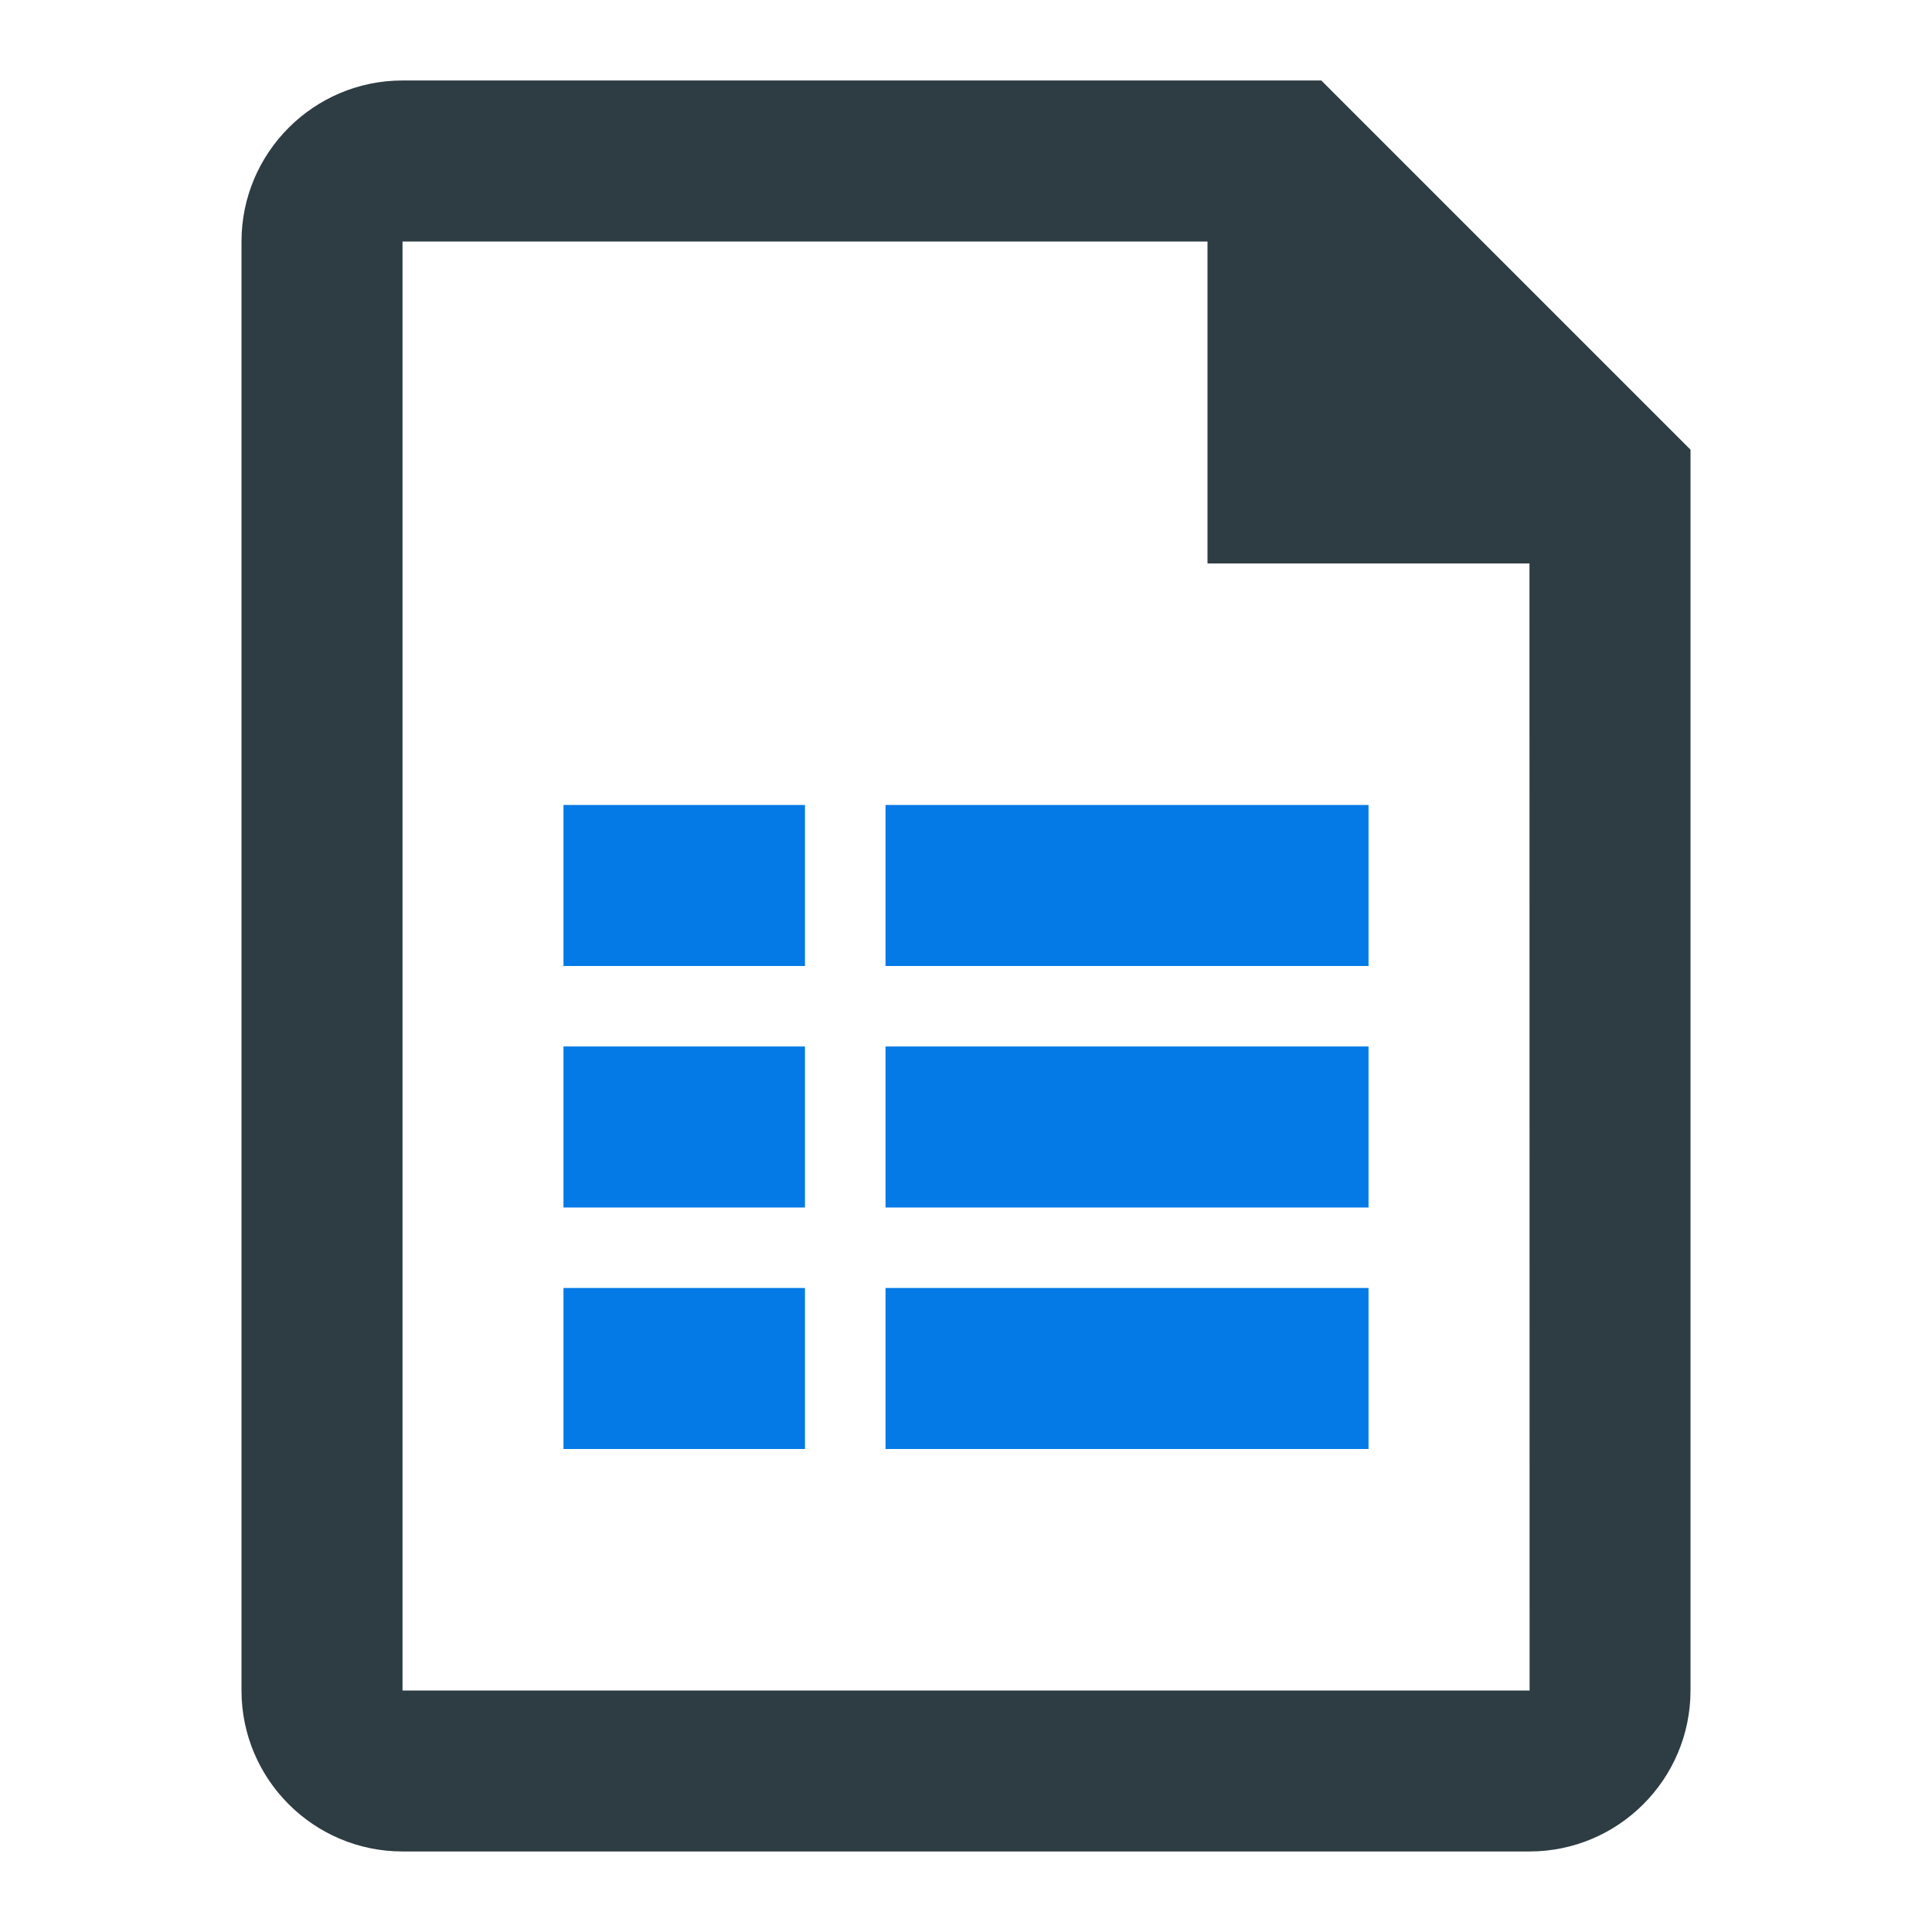 <svg xmlns="http://www.w3.org/2000/svg" width="32" height="32" viewBox="0 0 32 32">
    <g fill="none" fill-rule="evenodd">
        <g>
            <g>
                <g>
                    <g>
                        <g>
                            <path d="M0 0L32 0 32 32 0 32z" transform="translate(-1026 -438) translate(353 310) translate(648) translate(0 128) translate(25)"/>
                            <g fill-rule="nonzero">
                                <path fill="#047AE6" d="M5.333 12L9.333 12 9.333 14.667 5.333 14.667zM10.667 12L18.667 12 18.667 14.667 10.667 14.667zM5.333 16L9.333 16 9.333 18.667 5.333 18.667zM5.333 20L9.333 20 9.333 22.667 5.333 22.667zM10.667 16L18.667 16 18.667 18.667 10.667 18.667zM10.667 20L18.667 20 18.667 22.667 10.667 22.667z" transform="translate(-1026 -438) translate(353 310) translate(648) translate(0 128) translate(25) translate(4 1.333)"/>
                                <path fill="#2E3C43" d="M2.667 0C1.196 0 0 1.197 0 2.667v24c0 1.47 1.196 2.666 2.667 2.666h18.666c1.471 0 2.667-1.196 2.667-2.666V6.115L17.885 0H2.667zm18.668 26.667H2.667v-24H16V8h5.333l.002 18.667z" transform="translate(-1026 -438) translate(353 310) translate(648) translate(0 128) translate(25) translate(4 1.333)"/>
                            </g>
                        </g>
                    </g>
                </g>
            </g>
        </g>
    </g>
</svg>
